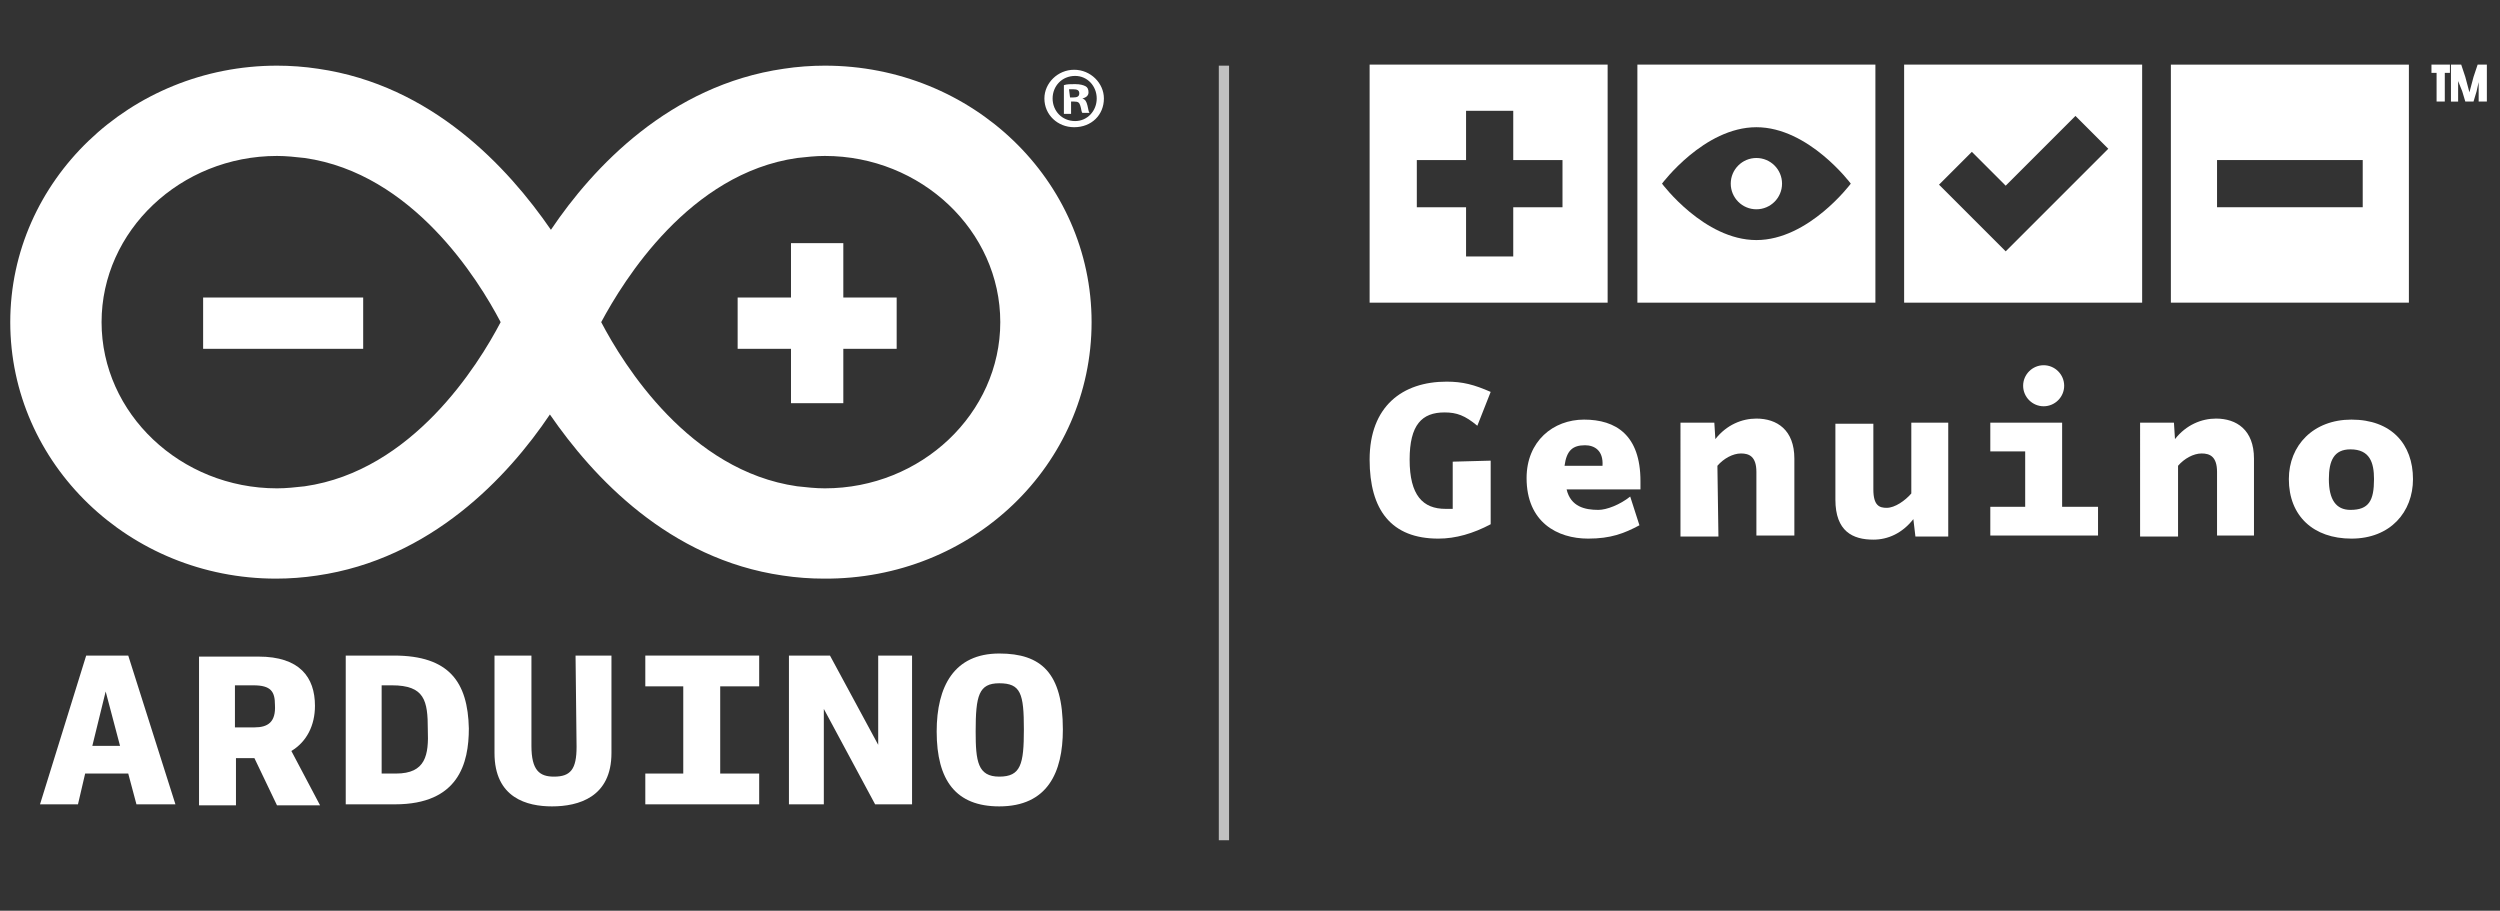 <?xml version="1.0" encoding="utf-8"?>
<!-- Generator: Adobe Illustrator 19.2.1, SVG Export Plug-In . SVG Version: 6.00 Build 0)  -->
<svg version="1.1" id="Layer_1" xmlns="http://www.w3.org/2000/svg" xmlns:xlink="http://www.w3.org/1999/xlink" x="0px" y="0px"
	 width="243.681px" height="88.77px" viewBox="0 0 243.681 88.77" enable-background="new 0 0 243.681 88.77" xml:space="preserve">
<rect x="0" y="0" width="243.681" height="88.77" fill="#333333" stroke="none"/>
<g>
	<g>
		<g>
			<path fill="#FFFFFF" d="M237.5,7.1H237V6.3h1.8v0.8h-0.5v2.8h-0.8V7.1z M238.9,6.3h1l0.4,1.2l0.4,1.5l0.4-1.5l0.4-1.2h0.9v3.6
				h-0.8V8l-0.2,0.9l-0.3,1h-0.8l-0.3-1l-0.4-1v2h-0.7L238.9,6.3L238.9,6.3z"/>
		</g>
	</g>
</g>
<g>
	<path fill="#FFFFFF" d="M106.4,31.4c0-13.8-11.6-25-26-25l0,0c-1.3,0-2.7,0.1-4,0.3l0,0c-11.1,1.6-18.6,9.6-22.7,15.7l0,0
		C49.5,16.3,42.1,8.3,31,6.7l0,0c-1.3-0.2-2.7-0.3-4-0.3l0,0c-14.3,0-26,11.2-26,25l0,0c0,13.8,11.6,25,25.9,25l0,0
		c1.3,0,2.7-0.1,4-0.3l0,0c11.1-1.6,18.6-9.6,22.7-15.7l0,0c4.2,6.1,11.6,14.1,22.7,15.7l0,0c1.3,0.2,2.7,0.3,4,0.3l0,0
		C94.8,56.5,106.4,45.3,106.4,31.4L106.4,31.4z M29.7,47.4c-0.9,0.1-1.8,0.2-2.7,0.2l0,0c-9.4,0-17.1-7.3-17.1-16.2l0,0
		c0-8.9,7.7-16.2,17.1-16.2l0,0c0.9,0,1.8,0.1,2.7,0.2l0,0c10.5,1.5,16.9,11.8,19.1,16l0,0C46.6,35.6,40.2,45.9,29.7,47.4L29.7,47.4
		z M58.6,31.4c2.2-4.1,8.6-14.5,19.1-16l0,0c0.9-0.1,1.8-0.2,2.7-0.2l0,0c9.4,0,17.1,7.3,17.1,16.2l0,0c0,8.9-7.7,16.2-17.1,16.2
		l0,0c-0.9,0-1.8-0.1-2.7-0.2l0,0C67.2,45.9,60.8,35.6,58.6,31.4L58.6,31.4z"/>
	<polygon fill="#FFFFFF" points="19.8,34 35.4,34 35.4,34 35.4,29 35.4,29 19.8,29 19.8,29 	"/>
	<polygon fill="#FFFFFF" points="82.2,34 87.4,34 87.4,34 87.4,29 87.4,29 82.2,29 82.2,29 82.2,23.7 82.2,23.7 77.1,23.7 
		77.1,23.7 77.1,29 77.1,29 71.9,29 71.9,29 71.9,34 71.9,34 77.1,34 77.1,34 77.1,39.3 77.1,39.3 82.2,39.3 82.2,39.3 	"/>
	<path fill="#FFFFFF" d="M8.4,63.9L3.9,78.4l0,0h3.7l0,0l0.7-3l0,0h4.2l0,0l0.8,3l0,0h3.8l0,0l-4.6-14.5l0,0H8.4L8.4,63.9z M9,72.7
		l1.3-5.3l0,0l1.4,5.3l0,0H9L9,72.7z"/>
	<path fill="#FFFFFF" d="M30.7,68.8c0-2.8-1.5-4.8-5.5-4.8l0,0h-5.8l0,0v14.5l0,0H23l0,0v-4.6l0,0h1.8l0,0l2.2,4.6l0,0h4.2l0,0
		l-2.8-5.3l0,0C29.9,72.3,30.7,70.7,30.7,68.8L30.7,68.8z M24.8,70.9h-1.9l0,0v-4.1l0,0h1.8l0,0c1.7,0,2.1,0.6,2.1,1.9l0,0
		C26.9,70.4,26.1,70.9,24.8,70.9L24.8,70.9z"/>
	<path fill="#FFFFFF" d="M38.4,63.9h-4.7l0,0v14.5l0,0h4.8l0,0c6.2,0,7.2-4,7.2-7.4l0,0C45.6,66.5,43.8,63.9,38.4,63.9L38.4,63.9z
		 M38.6,75.4h-1.4l0,0v-8.6l0,0h1l0,0c3.2,0,3.5,1.5,3.5,4.3l0,0C41.8,73.6,41.5,75.4,38.6,75.4L38.6,75.4z"/>
	<path fill="#FFFFFF" d="M56.2,72.8c0,2.2-0.6,2.9-2.2,2.9l0,0c-1.4,0-2.2-0.6-2.2-3l0,0v-8.8l0,0h-3.6l0,0v9.5l0,0
		c0,4.4,3.2,5.2,5.6,5.2l0,0c2.6,0,5.8-0.9,5.8-5.2l0,0v-9.5l0,0h-3.5l0,0L56.2,72.8C56.1,72.8,56.2,72.8,56.2,72.8z"/>
	<polygon fill="#FFFFFF" points="62.9,66.9 66.6,66.9 66.6,66.9 66.6,75.4 66.6,75.4 62.9,75.4 62.9,75.4 62.9,78.4 62.9,78.4 
		74,78.4 74,78.4 74,75.4 74,75.4 70.2,75.4 70.2,75.4 70.2,66.9 70.2,66.9 74,66.9 74,66.9 74,63.9 74,63.9 62.9,63.9 62.9,63.9 	
		"/>
	<polygon fill="#FFFFFF" points="85.6,72.6 80.9,63.9 80.9,63.9 76.9,63.9 76.9,63.9 76.9,78.4 76.9,78.4 80.3,78.4 80.3,78.4 
		80.3,69.1 80.3,69.1 85.3,78.4 85.3,78.4 88.9,78.4 88.9,78.4 88.9,63.9 88.9,63.9 85.6,63.9 85.6,63.9 	"/>
	<path fill="#FFFFFF" d="M97.4,63.7c-4.4,0-6.1,3.2-6.1,7.6l0,0c0,4.8,1.9,7.3,6.1,7.3l0,0c4.7,0,6.2-3.3,6.2-7.5l0,0
		C103.6,65.6,101.5,63.7,97.4,63.7L97.4,63.7z M97.4,75.7c-2.1,0-2.3-1.5-2.3-4.4l0,0c0-3.5,0.3-4.7,2.3-4.7l0,0
		c2.1,0,2.4,1,2.4,4.5l0,0C99.8,74.5,99.5,75.7,97.4,75.7L97.4,75.7z"/>
</g>
<g>
	<path fill="#FFFFFF" d="M107.6,9.6c0,1.6-1.2,2.8-2.9,2.8c-1.6,0-2.9-1.2-2.9-2.8c0-1.5,1.3-2.8,2.9-2.8S107.6,8.1,107.6,9.6z
		 M102.6,9.6c0,1.2,0.9,2.2,2.2,2.2c1.2,0,2.1-1,2.1-2.2s-0.9-2.2-2.1-2.2C103.5,7.4,102.6,8.4,102.6,9.6z M104.3,11.1h-0.6V8.3
		c0.3-0.1,0.6-0.1,1.1-0.1s0.8,0.1,1,0.2c0.2,0.1,0.3,0.3,0.3,0.6s-0.2,0.5-0.6,0.6l0,0c0.3,0.1,0.4,0.3,0.5,0.7s0.1,0.6,0.2,0.7
		h-0.7c-0.1-0.1-0.1-0.4-0.2-0.7s-0.2-0.4-0.6-0.4h-0.3v1.2H104.3z M104.3,9.5h0.3c0.4,0,0.6-0.1,0.6-0.4c0-0.3-0.2-0.4-0.6-0.4
		c-0.2,0-0.3,0-0.4,0L104.3,9.5L104.3,9.5z"/>
</g>
<line opacity="0.69" fill="none" stroke="#FFFFFF" stroke-miterlimit="10" enable-background="new    " x1="119.3" y1="6.4" x2="119.3" y2="81.9"/>
<path fill="#FFFFFF" d="M133.5,6.3v23.2h23.2V6.3H133.5z M152.3,20.2h-4.8V25h-4.6v-4.8h-4.8v-4.6h4.8v-4.8h4.6v4.8h4.8V20.2
	L152.3,20.2z"/>
<path fill="#FFFFFF" d="M211.6,6.3v23.2h23.2V6.3H211.6z M230.4,20.2h-14.3v-4.6h14.2v4.6H230.4z"/>
<path fill="#FFFFFF" d="M159.6,6.3v23.2h23.2V6.3H159.6z M171.2,23.4c-5.1,0-9.2-5.5-9.2-5.5s4.1-5.5,9.2-5.5c5.1,0,9.2,5.5,9.2,5.5
	S176.3,23.4,171.2,23.4z"/>
<circle fill="#FFFFFF" cx="171.2" cy="17.9" r="2.5"/>
<path fill="#FFFFFF" d="M185.6,6.3v23.2h23.2V6.3H185.6z M198.7,21.3l-3.2,3.2l-3.2-3.2L189,18l3.2-3.2l3.3,3.3l6.8-6.8l3.2,3.2
	L198.7,21.3z"/>
<g>
	<path fill="#FFFFFF" d="M145.3,44.9v6.2c-1.7,0.9-3.4,1.4-5.1,1.4c-4.6,0-6.7-2.8-6.7-7.7c0-5.2,3.2-7.6,7.5-7.6
		c1.6,0,2.7,0.3,4.3,1l-1.3,3.3c-1.2-1-2-1.3-3.2-1.3c-2.2,0-3.4,1.2-3.4,4.6c0,3.5,1.3,4.8,3.5,4.8c0.3,0,0.5,0,0.7,0V45
		L145.3,44.9L145.3,44.9z"/>
	<path fill="#FFFFFF" d="M158.9,48.4l0.9,2.8c-1.5,0.8-2.8,1.3-5,1.3c-3,0-6-1.6-6-5.9c0-3.6,2.6-5.7,5.6-5.7c3.1,0,5.5,1.5,5.5,6
		c0,0.3,0,0.5,0,0.8h-7.2c0.4,1.7,1.8,2,3.1,2C156.6,49.7,157.9,49.2,158.9,48.4z M156.2,45.4c0.1-1.5-0.8-2-1.7-2
		c-1.2,0-1.8,0.5-2,2H156.2z"/>
	<path fill="#FFFFFF" d="M167.5,52.3h-3.7V41.2h3.3l0.1,1.6c1.1-1.4,2.6-2,4-2c2,0,3.7,1.1,3.7,3.9v7.5h-3.7V46
		c0-1.5-0.7-1.8-1.5-1.8s-1.7,0.5-2.3,1.2L167.5,52.3L167.5,52.3z"/>
	<path fill="#FFFFFF" d="M186.2,41.2h3.7v11.1h-3.2l-0.2-1.7c-1.1,1.4-2.5,2-3.9,2c-2,0-3.7-0.8-3.7-3.9v-7.4h3.7v6.4
		c0,1.6,0.6,1.8,1.3,1.8c0.8,0,1.8-0.7,2.4-1.4v-6.9C186.3,41.2,186.2,41.2,186.2,41.2z"/>
	<path fill="#FFFFFF" d="M194,49.4h3.4V44H194v-2.8h7v8.2h3.5v2.8H194V49.4z M199.2,35.6c1.1,0,2,0.9,2,2s-0.9,2-2,2s-2-0.9-2-2
		S198.1,35.6,199.2,35.6z"/>
	<path fill="#FFFFFF" d="M212.3,52.3h-3.7V41.2h3.3l0.1,1.6c1.1-1.4,2.6-2,4-2c2,0,3.7,1.1,3.7,3.9v7.5h-3.6V46
		c0-1.5-0.7-1.8-1.5-1.8s-1.7,0.5-2.3,1.2V52.3z"/>
	<path fill="#FFFFFF" d="M229.2,40.9c3.9,0,6,2.4,6,5.8c0,3.2-2.2,5.8-6,5.8c-3.7,0-6.1-2.2-6.1-5.8
		C223.1,43.4,225.5,40.9,229.2,40.9z M229.1,49.7c1.8,0,2.3-0.9,2.3-3c0-1.6-0.4-2.9-2.3-2.9c-1.6,0-2.1,1.1-2.1,2.9
		C227,48.7,227.7,49.7,229.1,49.7z"/>
</g>
</svg>
